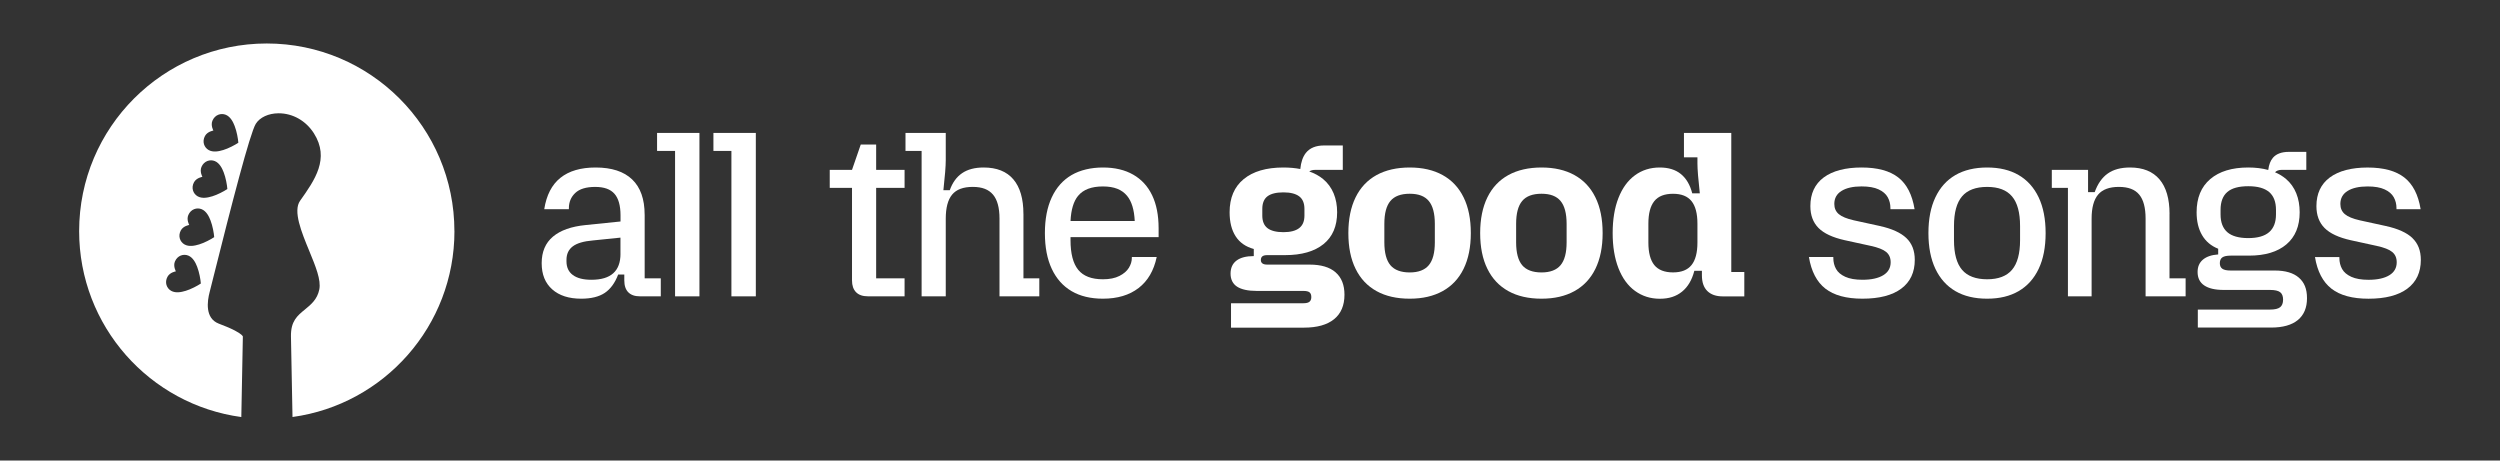 <?xml version="1.0" encoding="UTF-8"?>
<svg id="Layer_1" data-name="Layer 1" xmlns="http://www.w3.org/2000/svg" viewBox="0 0 760 140">
  <rect x="0" y="0" width="760" height="140" fill="#333333" stroke="none"/>
  <defs>
    <style>
      .cls-1 {
        fill: #fff;
      }
    </style>
  </defs>
  <path class="cls-1" d="M138.14,70.26c0-31.5-25.54-57.04-57.04-57.04s-57.04,25.54-57.04,57.04c0,28.88,21.46,52.74,49.3,56.52l.47-24.51c-.04-.09-.36-.72-2.46-1.8-1.5-.78-3.27-1.47-4.57-1.97l-.33-.13c-4.16-1.63-3.5-6.72-2.73-9.61.17-.65.62-2.43,1.23-4.89,5.32-21.25,11.01-43.36,12.79-46.23,1.23-1.97,3.88-3.19,6.92-3.2h.04c4.29,0,8.29,2.28,10.71,6.09,4.88,7.7.26,14.21-4.2,20.5h0c-2.21,3.12.43,9.55,2.77,15.22,1.96,4.76,3.66,8.88,3.06,11.78-.61,2.99-2.52,4.55-4.35,6.05-2.33,1.9-4.33,3.54-4.26,8.16l.47,24.53c27.81-3.81,49.23-27.66,49.23-56.51ZM56.37,88.43c-1.24.38-2.98.75-4.34-.02-1.37-.77-2.05-2.57-1.11-4.28.75-1.37,2.55-1.64,2.55-1.64,0,0-.9-1.58-.28-3.02.77-1.8,2.6-2.37,4.06-1.77,1.44.6,2.22,2.19,2.69,3.41.64,1.65,1.03,3.86,1.12,5.08-1.01.68-2.99,1.74-4.68,2.25ZM60.43,74.33c-1.24.38-2.98.75-4.34-.02-1.37-.77-2.05-2.57-1.11-4.28.75-1.37,2.55-1.64,2.55-1.64,0,0-.9-1.58-.28-3.02.77-1.8,2.6-2.37,4.06-1.77,1.44.6,2.22,2.19,2.69,3.41.64,1.65,1.03,3.86,1.12,5.08-1.01.68-2.99,1.74-4.68,2.25ZM64.43,59.7c-1.24.38-2.98.75-4.34-.02-1.37-.77-2.05-2.57-1.11-4.28.75-1.37,2.55-1.64,2.55-1.64,0,0-.9-1.58-.28-3.02.77-1.8,2.6-2.37,4.06-1.77,1.44.6,2.22,2.19,2.69,3.41.64,1.65,1.03,3.86,1.12,5.08-1.01.68-2.99,1.74-4.68,2.25ZM67.77,45.63c-1.24.38-2.98.75-4.34-.02-1.37-.77-2.05-2.57-1.11-4.28.75-1.37,2.55-1.64,2.55-1.64,0,0-.9-1.58-.28-3.02.77-1.8,2.6-2.37,4.06-1.77,1.44.6,2.22,2.19,2.69,3.41.64,1.65,1.03,3.86,1.12,5.08-1.01.68-2.99,1.74-4.68,2.25Z"/>
  <g>
    <path class="cls-1" d="M195.97,65.25c0-4.7-1.26-8.27-3.78-10.69-2.52-2.42-6.23-3.64-11.12-3.64-4.51,0-8.08,1.04-10.69,3.13-2.62,2.09-4.26,5.27-4.93,9.54h7.49v-.29c0-1.87.65-3.42,1.94-4.64s3.31-1.84,6.05-1.84,4.64.7,5.87,2.09c1.22,1.39,1.84,3.58,1.84,6.55v1.87l-10.58,1.08c-4.37.43-7.69,1.61-9.97,3.53-2.28,1.92-3.42,4.61-3.42,8.06s1.07,6.06,3.2,7.96c2.14,1.9,5.08,2.84,8.82,2.84,3.02,0,5.41-.59,7.16-1.76,1.75-1.18,3.11-3.04,4.07-5.58h1.87v1.8c0,1.58.41,2.79,1.22,3.6.82.82,1.99,1.22,3.53,1.22h6.34v-5.47h-4.9v-19.37ZM188.63,77.13c0,2.64-.73,4.62-2.2,5.94-1.46,1.32-3.68,1.98-6.66,1.98-2.45,0-4.32-.48-5.62-1.44-1.3-.96-1.94-2.35-1.94-4.18v-.43c0-1.78.64-3.14,1.91-4.1,1.27-.96,3.3-1.56,6.08-1.8l8.42-.86v4.9Z"/>
    <polygon class="cls-1" points="199.75 45.88 205.22 45.88 205.22 90.09 212.63 90.09 212.63 40.41 199.75 40.41 199.75 45.88"/>
    <polygon class="cls-1" points="216.88 45.88 222.35 45.88 222.35 90.09 229.77 90.09 229.77 40.41 216.88 40.41 216.88 45.88"/>
    <path class="cls-1" d="M266.35,43.94h-4.68l-2.66,7.7h-6.77v5.47h6.77v28.15c0,1.54.41,2.73,1.22,3.56.82.84,2.02,1.26,3.6,1.26h11.16v-5.47h-8.64v-27.5h8.64v-5.47h-8.64v-7.7Z"/>
    <path class="cls-1" d="M311.12,65.03c0-4.61-1.02-8.11-3.06-10.51-2.04-2.4-5.05-3.6-9.04-3.6-2.69,0-4.87.58-6.55,1.73-1.68,1.15-2.93,2.88-3.74,5.18h-1.94c.48-4.32.72-7.34.72-9.07v-8.35h-12.24v5.47h4.9v44.21h7.34v-23.62c0-3.31.65-5.75,1.94-7.31,1.3-1.56,3.38-2.34,6.26-2.34s4.83.78,6.16,2.34c1.32,1.56,1.98,4,1.98,7.31v23.62h12.1v-5.47h-4.82v-19.58Z"/>
    <path class="cls-1" d="M344.47,53.08c-2.52-1.44-5.58-2.16-9.18-2.16s-6.92.77-9.54,2.3c-2.62,1.54-4.62,3.79-6.01,6.77-1.39,2.98-2.09,6.6-2.09,10.87s.69,7.9,2.09,10.87c1.39,2.98,3.4,5.23,6.01,6.77,2.62,1.54,5.8,2.3,9.54,2.3,4.42,0,8.03-1.08,10.84-3.24,2.81-2.16,4.64-5.3,5.51-9.43h-7.56v.29c0,1.01-.3,2-.9,2.99-.6.98-1.56,1.81-2.88,2.48-1.32.67-2.99,1.01-5,1.01-3.46,0-5.96-.96-7.52-2.88-1.56-1.92-2.34-4.92-2.34-9v-.94h26.78v-2.66c0-3.98-.66-7.34-1.98-10.08-1.32-2.74-3.24-4.82-5.76-6.26ZM327.76,59.52c1.56-1.9,4.07-2.84,7.52-2.84s5.76.95,7.34,2.84c1.4,1.68,2.18,4.24,2.34,7.67h-19.52c.16-3.43.92-5.99,2.31-7.67Z"/>
    <path class="cls-1" d="M406.02,82.78c-1.8-1.56-4.43-2.34-7.88-2.34h-12.89c-.67,0-1.17-.12-1.48-.36-.31-.24-.47-.58-.47-1.01,0-.53.16-.91.47-1.15.31-.24.8-.36,1.48-.36h5.4c5.04,0,8.94-1.12,11.7-3.35,2.76-2.23,4.14-5.46,4.14-9.68s-1.42-7.73-4.25-10.08c-1.19-.99-2.61-1.76-4.23-2.33.47-.32,1.09-.48,1.85-.48h8.35v-7.42h-5.69c-2.5,0-4.34.76-5.54,2.27-.91,1.15-1.48,2.78-1.69,4.89-1.56-.3-3.27-.46-5.15-.46-5.18,0-9.21,1.18-12.06,3.53-2.86,2.35-4.28,5.71-4.28,10.08,0,2.98.61,5.41,1.84,7.31,1.22,1.9,3.06,3.18,5.51,3.85v2.16c-2.3,0-4.06.46-5.26,1.37-1.2.91-1.8,2.23-1.8,3.96s.66,3.1,1.98,3.96c1.32.86,3.32,1.3,6.01,1.3h14.18c.86,0,1.48.14,1.84.43s.54.77.54,1.44c0,.62-.18,1.09-.54,1.4-.36.31-.97.47-1.84.47h-22.03v7.42h22.18c3.98,0,7.03-.85,9.14-2.56,2.11-1.7,3.17-4.19,3.17-7.45,0-2.98-.9-5.24-2.7-6.8ZM383.74,63.52c0-1.78.53-3.06,1.58-3.85s2.66-1.19,4.82-1.19,3.71.4,4.79,1.19,1.62,2.08,1.62,3.85v2.02c0,1.73-.54,3-1.62,3.82s-2.68,1.22-4.79,1.22-3.77-.41-4.82-1.22-1.58-2.09-1.58-3.82v-2.02Z"/>
    <path class="cls-1" d="M438.56,53.22c-2.78-1.54-6.12-2.3-10.01-2.3s-7.3.77-10.08,2.3c-2.78,1.54-4.91,3.79-6.37,6.77-1.46,2.98-2.2,6.6-2.2,10.87s.73,7.9,2.2,10.87c1.46,2.98,3.59,5.23,6.37,6.77,2.78,1.54,6.14,2.3,10.08,2.3s7.22-.77,10.01-2.3c2.78-1.54,4.91-3.79,6.37-6.77,1.46-2.98,2.2-6.6,2.2-10.87s-.73-7.9-2.2-10.87c-1.46-2.98-3.59-5.23-6.37-6.77ZM436.19,73.67c0,3.17-.61,5.48-1.84,6.95-1.22,1.46-3.16,2.2-5.8,2.2s-4.64-.73-5.87-2.2c-1.22-1.46-1.84-3.78-1.84-6.95v-5.62c0-3.17.61-5.48,1.84-6.95,1.22-1.46,3.18-2.2,5.87-2.2s4.57.73,5.8,2.2c1.22,1.46,1.84,3.78,1.84,6.95v5.62Z"/>
    <path class="cls-1" d="M478.63,53.22c-2.79-1.54-6.12-2.3-10.01-2.3s-7.3.77-10.08,2.3c-2.78,1.54-4.91,3.79-6.37,6.77-1.46,2.98-2.2,6.6-2.2,10.87s.73,7.9,2.2,10.87c1.46,2.98,3.59,5.23,6.37,6.77,2.78,1.54,6.14,2.3,10.08,2.3s7.22-.77,10.01-2.3c2.78-1.54,4.91-3.79,6.37-6.77,1.46-2.98,2.2-6.6,2.2-10.87s-.73-7.9-2.2-10.87c-1.46-2.98-3.59-5.23-6.37-6.77ZM476.25,73.67c0,3.17-.61,5.48-1.84,6.95-1.22,1.46-3.16,2.2-5.8,2.2s-4.64-.73-5.87-2.2c-1.22-1.46-1.84-3.78-1.84-6.95v-5.62c0-3.17.61-5.48,1.84-6.95,1.22-1.46,3.18-2.2,5.87-2.2s4.57.73,5.8,2.2c1.22,1.46,1.84,3.78,1.84,6.95v5.62Z"/>
    <path class="cls-1" d="M526.32,40.41h-14.4v7.42h4.1v1.87c0,1.73.24,4.75.72,9.07h-2.3c-.67-2.59-1.83-4.55-3.46-5.87-1.63-1.32-3.77-1.98-6.41-1.98-2.88,0-5.4.79-7.56,2.38-2.16,1.58-3.83,3.88-5,6.88-1.18,3-1.76,6.56-1.76,10.69s.59,7.63,1.76,10.66c1.18,3.02,2.86,5.33,5.04,6.91,2.18,1.58,4.69,2.38,7.52,2.38s4.99-.72,6.77-2.16c1.78-1.44,3.02-3.55,3.74-6.34h2.3v1.37c0,2.11.55,3.71,1.66,4.79,1.1,1.08,2.66,1.62,4.68,1.62h6.55v-7.42h-3.96v-42.26ZM516.02,73.74c0,3.07-.6,5.35-1.8,6.84-1.2,1.49-3.07,2.23-5.62,2.23s-4.49-.74-5.69-2.23c-1.2-1.49-1.8-3.77-1.8-6.84v-5.76c0-3.07.6-5.35,1.8-6.84,1.2-1.49,3.1-2.23,5.69-2.23s4.42.75,5.62,2.23c1.2,1.49,1.8,3.77,1.8,6.84v5.76Z"/>
    <path class="cls-1" d="M571.46,68.7l-7.92-1.73c-2.11-.48-3.62-1.1-4.54-1.87-.91-.77-1.37-1.8-1.37-3.1,0-1.73.73-3.05,2.2-3.96,1.46-.91,3.49-1.37,6.08-1.37,2.16,0,3.89.3,5.18.9,1.3.6,2.22,1.39,2.77,2.38.55.98.83,2.1.83,3.35v.29h7.34c-.72-4.42-2.38-7.63-4.97-9.65-2.59-2.02-6.31-3.02-11.16-3.02s-8.77,1.01-11.48,3.02c-2.71,2.02-4.07,4.92-4.07,8.71,0,2.78.83,5,2.48,6.66s4.31,2.89,7.96,3.71l7.92,1.73c2.21.48,3.77,1.09,4.68,1.84.91.75,1.37,1.79,1.37,3.13,0,1.73-.76,3.05-2.27,3.96-1.51.91-3.61,1.37-6.3,1.37-2.16,0-3.9-.3-5.22-.9-1.32-.6-2.26-1.39-2.81-2.38-.55-.98-.83-2.1-.83-3.35v-.29h-7.42c.72,4.37,2.39,7.57,5,9.61,2.62,2.04,6.37,3.06,11.27,3.06,5.14,0,9.07-1.02,11.81-3.06,2.74-2.04,4.1-4.96,4.1-8.75,0-2.78-.85-4.99-2.56-6.62-1.71-1.63-4.4-2.86-8.1-3.67Z"/>
    <path class="cls-1" d="M613.67,53.22c-2.64-1.54-5.83-2.3-9.58-2.3s-7.01.77-9.65,2.3-4.67,3.79-6.08,6.77c-1.42,2.98-2.12,6.6-2.12,10.87s.71,7.9,2.12,10.87c1.42,2.98,3.44,5.23,6.08,6.77,2.64,1.54,5.86,2.3,9.65,2.3s6.94-.77,9.58-2.3c2.64-1.54,4.67-3.79,6.08-6.77,1.42-2.98,2.12-6.6,2.12-10.87s-.71-7.9-2.12-10.87c-1.42-2.98-3.45-5.23-6.08-6.77ZM614.1,73.02c0,4.08-.82,7.08-2.45,9s-4.15,2.88-7.56,2.88-6-.96-7.63-2.88c-1.63-1.92-2.45-4.92-2.45-9v-4.32c0-4.08.82-7.08,2.45-9,1.63-1.92,4.18-2.88,7.63-2.88s5.93.96,7.56,2.88c1.63,1.92,2.45,4.92,2.45,9v4.32Z"/>
    <path class="cls-1" d="M659.54,65.03c0-4.61-1.02-8.11-3.06-10.51s-5.03-3.6-8.96-3.6c-2.78,0-5.04.61-6.77,1.84-1.73,1.22-3.05,3.11-3.96,5.65h-2.02v-6.77h-11.02v5.47h4.9v32.98h7.2v-23.62c0-3.31.66-5.75,1.98-7.31,1.32-1.56,3.42-2.34,6.3-2.34s4.9.78,6.19,2.34c1.3,1.56,1.94,4,1.94,7.31v23.62h12.17v-5.47h-4.9v-19.58Z"/>
    <path class="cls-1" d="M698.85,84.4c-1.66-1.44-4.09-2.16-7.31-2.16h-13.39c-1.2,0-2.05-.18-2.56-.54s-.76-.92-.76-1.69c0-.82.25-1.4.76-1.76s1.36-.54,2.56-.54h5.54c4.9,0,8.69-1.14,11.38-3.42,2.69-2.28,4.03-5.53,4.03-9.76s-1.37-7.73-4.1-10.08c-.99-.85-2.12-1.54-3.39-2.08.45-.48,1.13-.73,2.02-.73h7.49v-5.47h-5.33c-2.16,0-3.76.59-4.79,1.76-.77.88-1.25,2.12-1.45,3.74-1.8-.49-3.82-.75-6.08-.75-4.94,0-8.8,1.18-11.56,3.53-2.76,2.35-4.14,5.71-4.14,10.08,0,2.74.55,5.05,1.66,6.95s2.74,3.28,4.9,4.14v1.73c-2.02.14-3.56.67-4.64,1.58-1.08.91-1.62,2.16-1.62,3.74,0,1.83.67,3.19,2.02,4.1,1.34.91,3.31,1.37,5.9,1.37h14.11c1.44,0,2.46.23,3.06.68.6.46.9,1.21.9,2.27s-.3,1.82-.9,2.3c-.6.48-1.62.72-3.06.72h-21.96v5.47h22.25c3.6,0,6.32-.77,8.17-2.3,1.85-1.54,2.77-3.74,2.77-6.62s-.83-4.82-2.48-6.26ZM675.05,63.81c0-2.45.68-4.26,2.05-5.44,1.37-1.18,3.49-1.76,6.37-1.76s4.94.59,6.34,1.76c1.39,1.18,2.09,2.99,2.09,5.44v1.37c0,2.4-.7,4.2-2.09,5.4-1.39,1.2-3.5,1.8-6.34,1.8s-5-.6-6.37-1.8c-1.37-1.2-2.05-3-2.05-5.4v-1.37Z"/>
    <path class="cls-1" d="M733.4,72.38c-1.71-1.63-4.4-2.86-8.1-3.67l-7.92-1.73c-2.11-.48-3.62-1.1-4.54-1.87-.91-.77-1.37-1.8-1.37-3.1,0-1.73.73-3.05,2.2-3.96,1.46-.91,3.49-1.37,6.08-1.37,2.16,0,3.89.3,5.18.9,1.3.6,2.22,1.39,2.77,2.38.55.98.83,2.1.83,3.35v.29h7.34c-.72-4.42-2.38-7.63-4.97-9.65-2.59-2.02-6.31-3.02-11.16-3.02s-8.77,1.01-11.48,3.02c-2.71,2.02-4.07,4.92-4.07,8.71,0,2.78.83,5,2.48,6.66s4.31,2.89,7.96,3.71l7.92,1.73c2.21.48,3.77,1.09,4.68,1.84.91.75,1.37,1.79,1.37,3.13,0,1.73-.76,3.05-2.27,3.96-1.51.91-3.61,1.37-6.3,1.37-2.16,0-3.9-.3-5.22-.9-1.32-.6-2.26-1.39-2.81-2.38-.55-.98-.83-2.1-.83-3.35v-.29h-7.42c.72,4.37,2.39,7.57,5,9.61,2.62,2.04,6.37,3.06,11.27,3.06,5.14,0,9.07-1.02,11.81-3.06,2.74-2.04,4.1-4.96,4.1-8.75,0-2.78-.85-4.99-2.56-6.62Z"/>
  </g>
</svg>